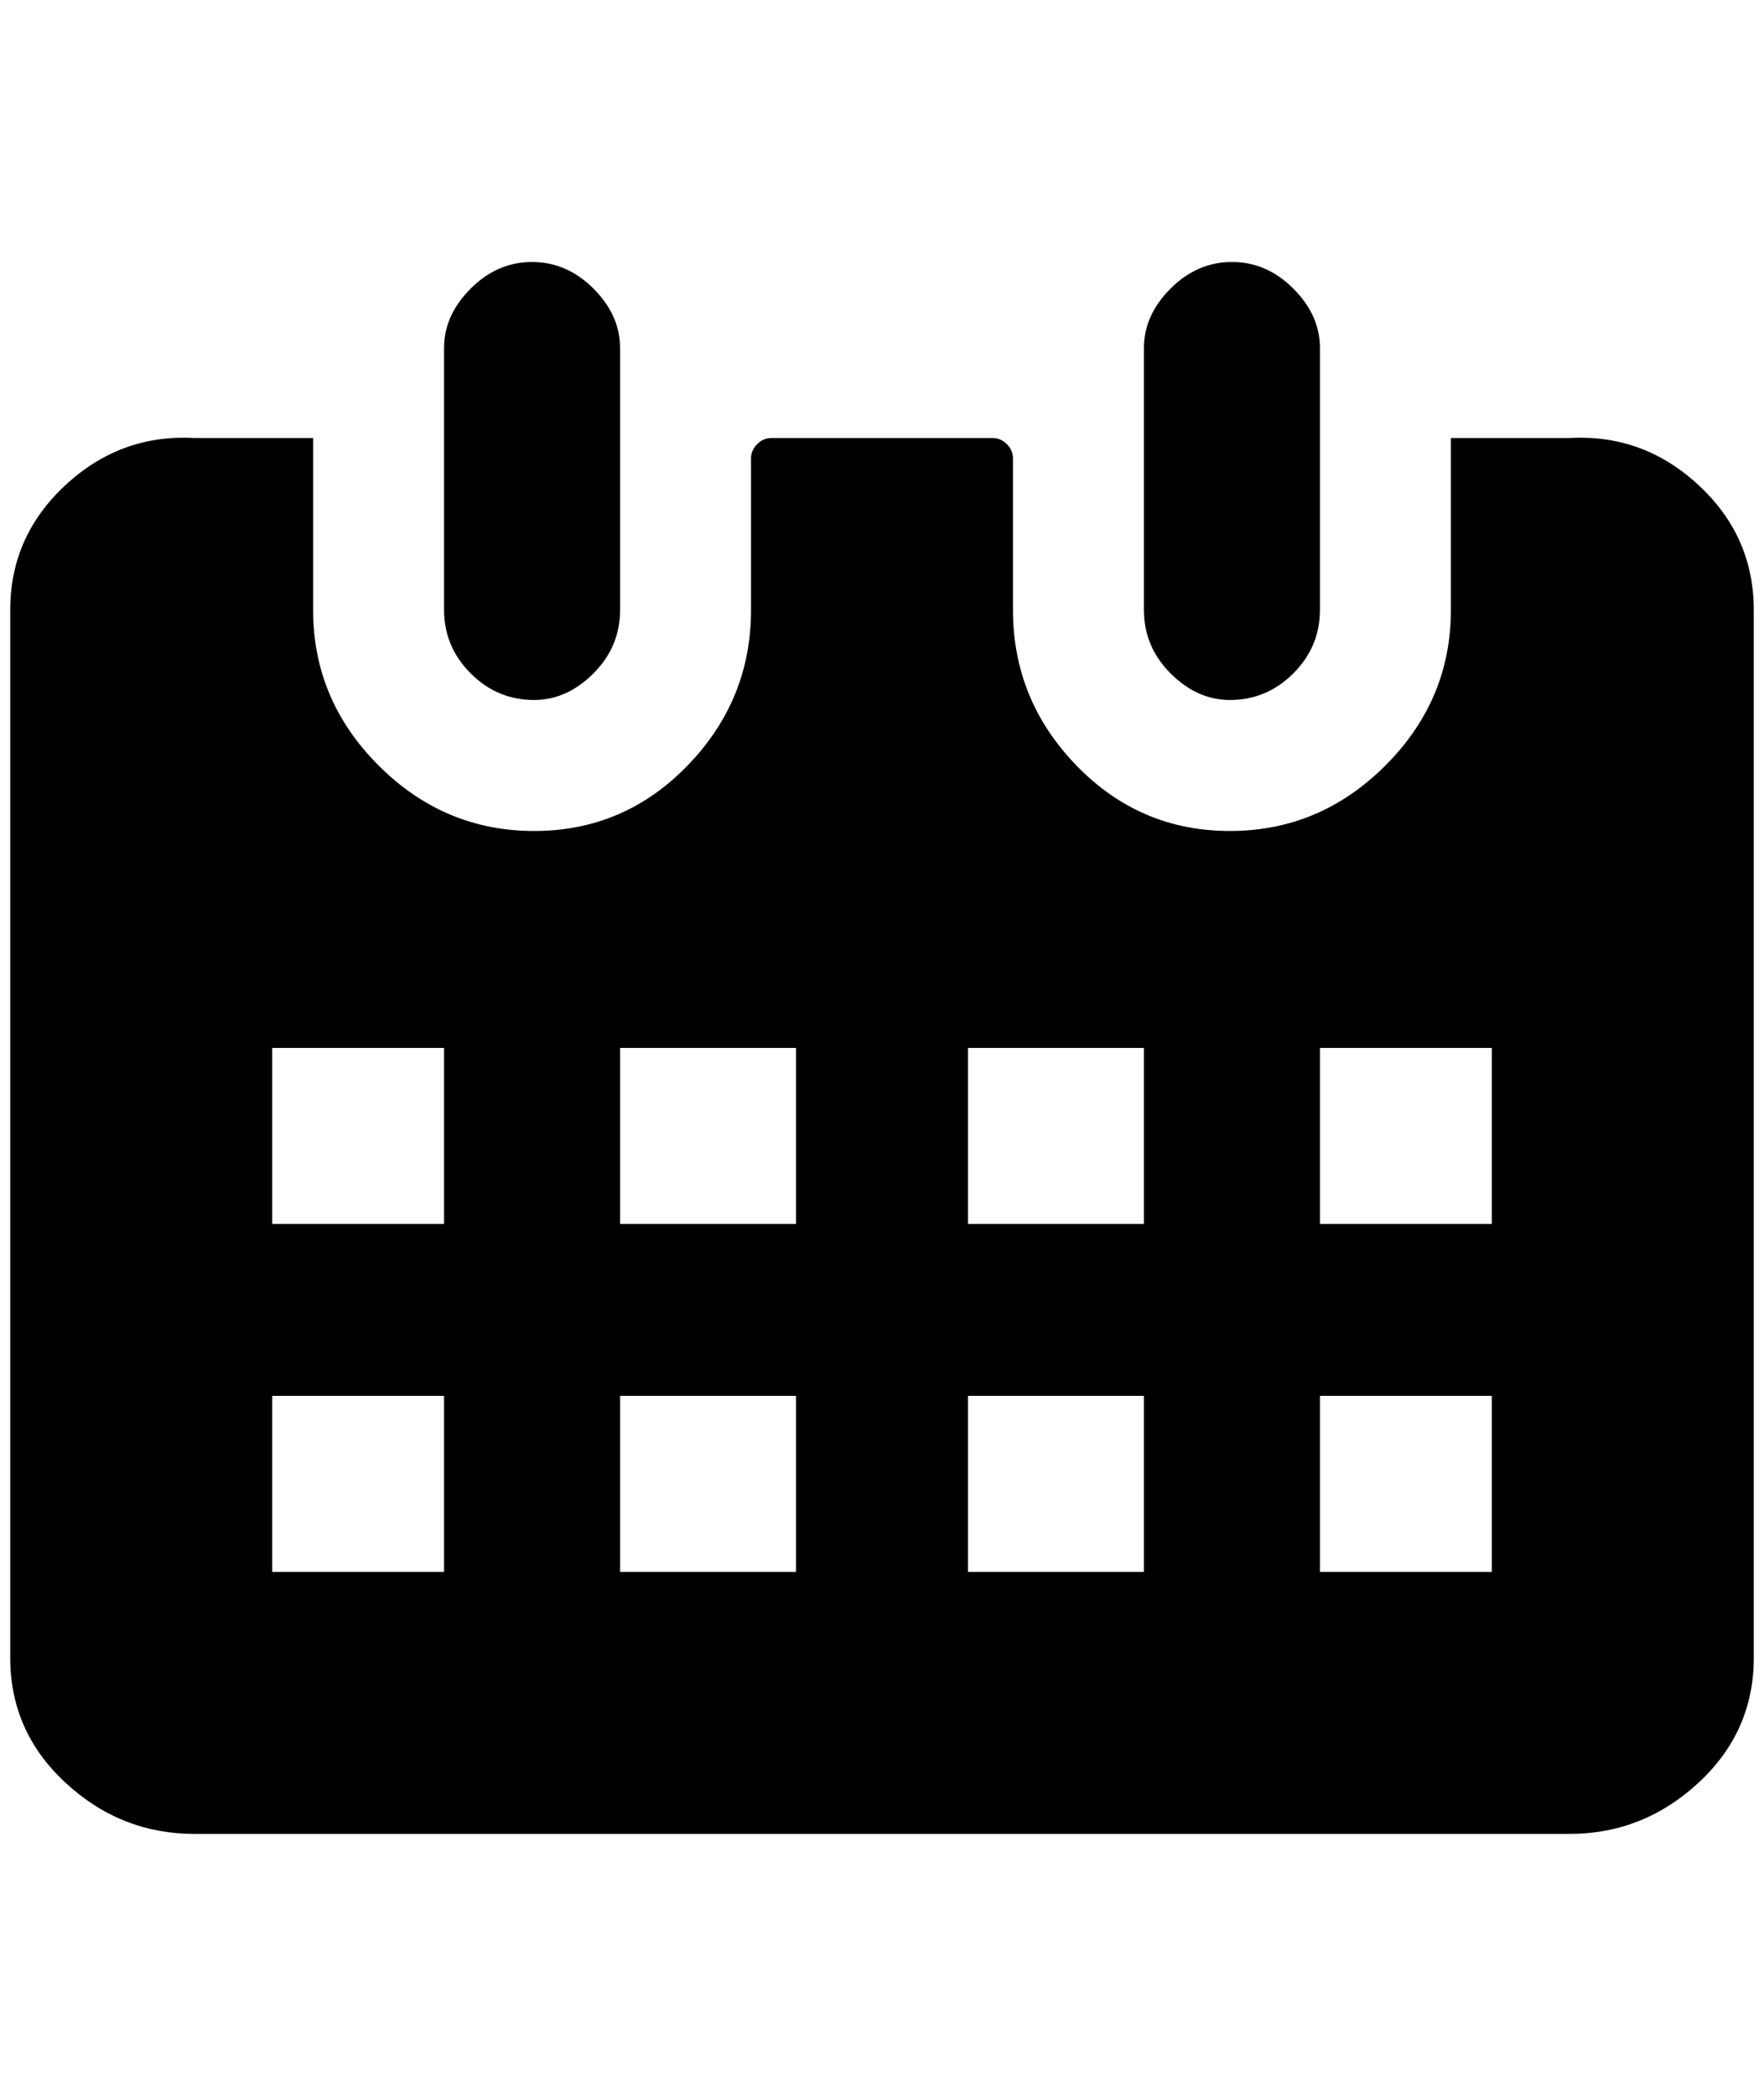 <?xml version="1.0" standalone="no"?>
<!DOCTYPE svg PUBLIC "-//W3C//DTD SVG 1.1//EN" "http://www.w3.org/Graphics/SVG/1.1/DTD/svg11.dtd" >
<svg xmlns="http://www.w3.org/2000/svg" xmlns:xlink="http://www.w3.org/1999/xlink" version="1.1" viewBox="-10 0 1724 2048">
   <path fill="currentColor"
d="M1524 428h-116v168q0 88 -64 152t-152 64t-150 -64t-62 -152v-148q0 -8 -6 -14t-14 -6h-216q-8 0 -14 6t-6 14v148q0 88 -62 152t-150 64t-152 -64t-64 -152v-168h-116q-72 -4 -126 46t-54 122v1024q0 72 54 122t126 50h1344q72 0 126 -50t54 -122v-1024q0 -72 -54 -122
t-126 -46zM424 1536h-168v-172h168v172zM424 1196h-168v-172h168v172zM768 1536h-172v-172h172v172zM768 1196h-172v-172h172v172zM1108 1536h-172v-172h172v172zM1108 1196h-172v-172h172v172zM1448 1536h-168v-172h168v172zM1448 1196h-168v-172h168v172zM1192 684
q-32 0 -58 -26t-26 -62v-256q0 -32 26 -58t60 -26t60 26t26 58v256q0 36 -26 62t-62 26zM512 684q-36 0 -62 -26t-26 -62v-256q0 -32 26 -58t60 -26t60 26t26 58v256q0 36 -26 62t-58 26z" />
</svg>
